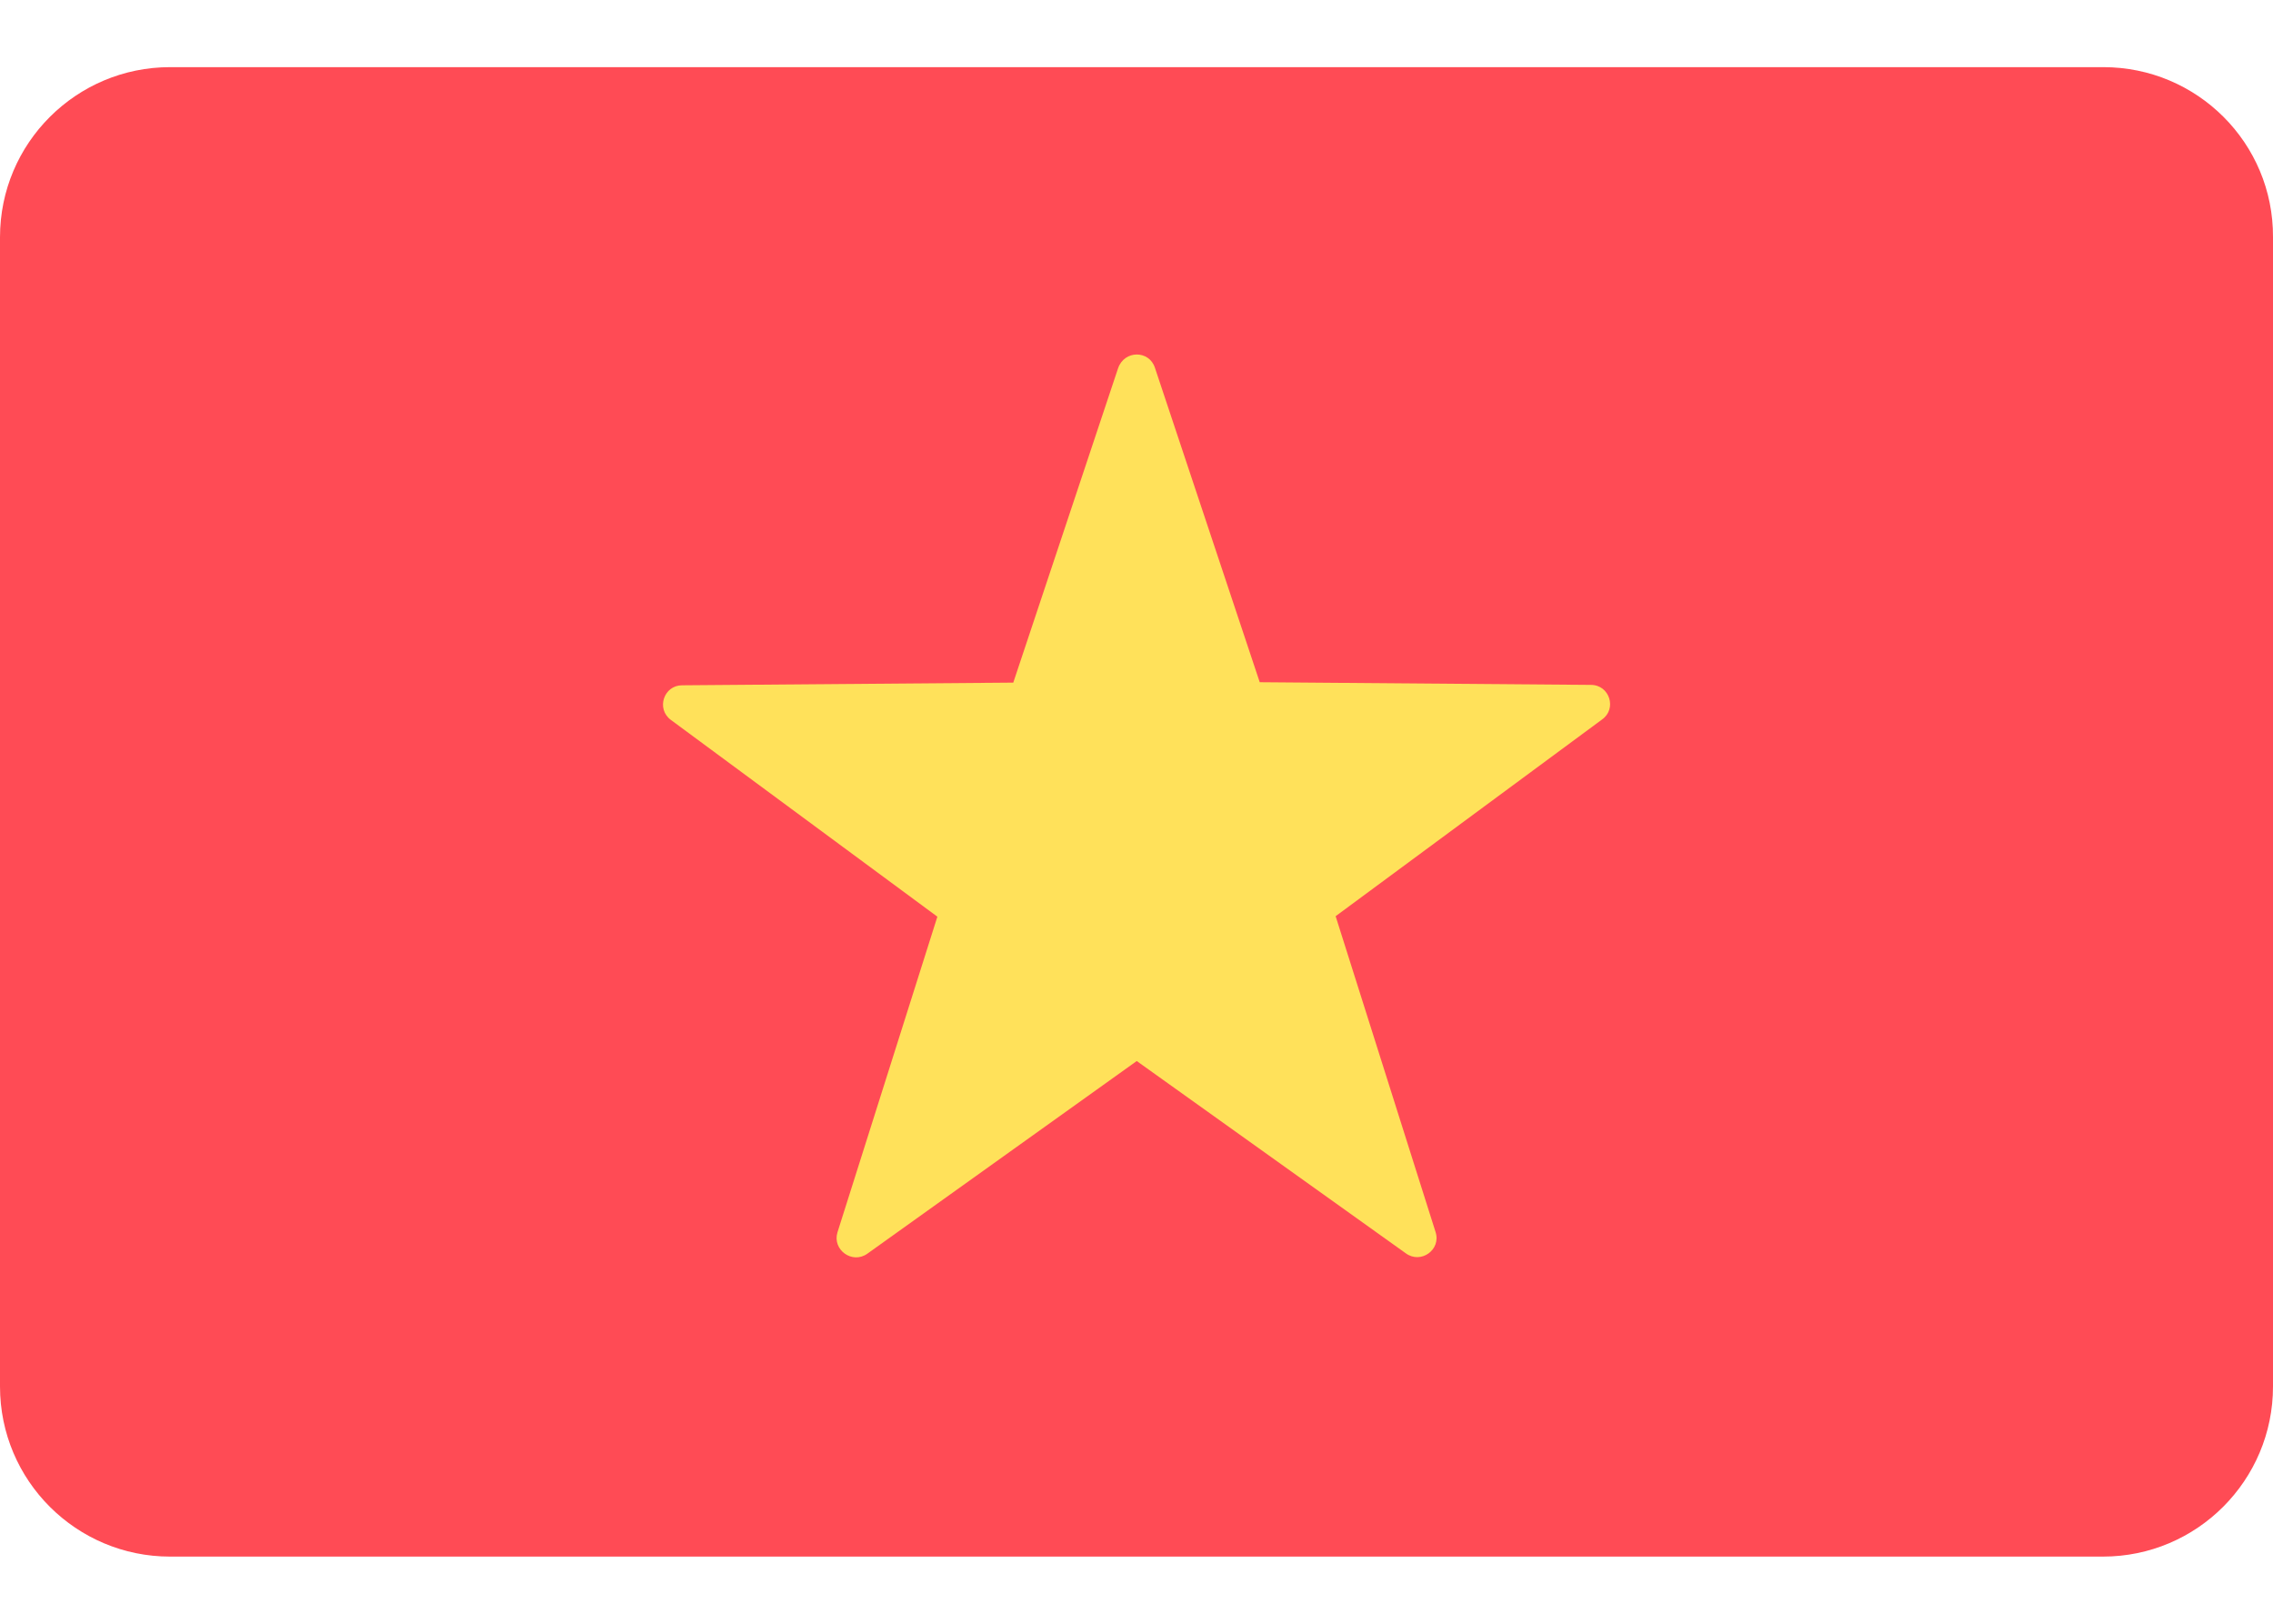 <svg width="28" height="20" viewBox="0 0 28 20" fill="none" xmlns="http://www.w3.org/2000/svg">
<path d="M25.91 0.827H2.095C0.941 0.827 0 1.762 0 2.922V17.078C0 18.238 0.941 19.173 2.095 19.173H25.905C27.065 19.173 28 18.232 28 17.078V2.922C28.006 1.762 27.065 0.827 25.91 0.827Z" fill="#FF4B55"/>
<path d="M14.227 4.53L15.518 8.403L19.598 8.436C19.828 8.436 19.921 8.731 19.735 8.862L16.453 11.285L17.684 15.175C17.755 15.393 17.503 15.574 17.317 15.437L14.003 13.069L10.683 15.443C10.497 15.574 10.251 15.393 10.316 15.18L11.547 11.291L8.265 8.868C8.079 8.731 8.177 8.441 8.402 8.441L12.482 8.408L13.773 4.536C13.85 4.311 14.156 4.311 14.227 4.53Z" fill="#FFE15A"/>
</svg>
